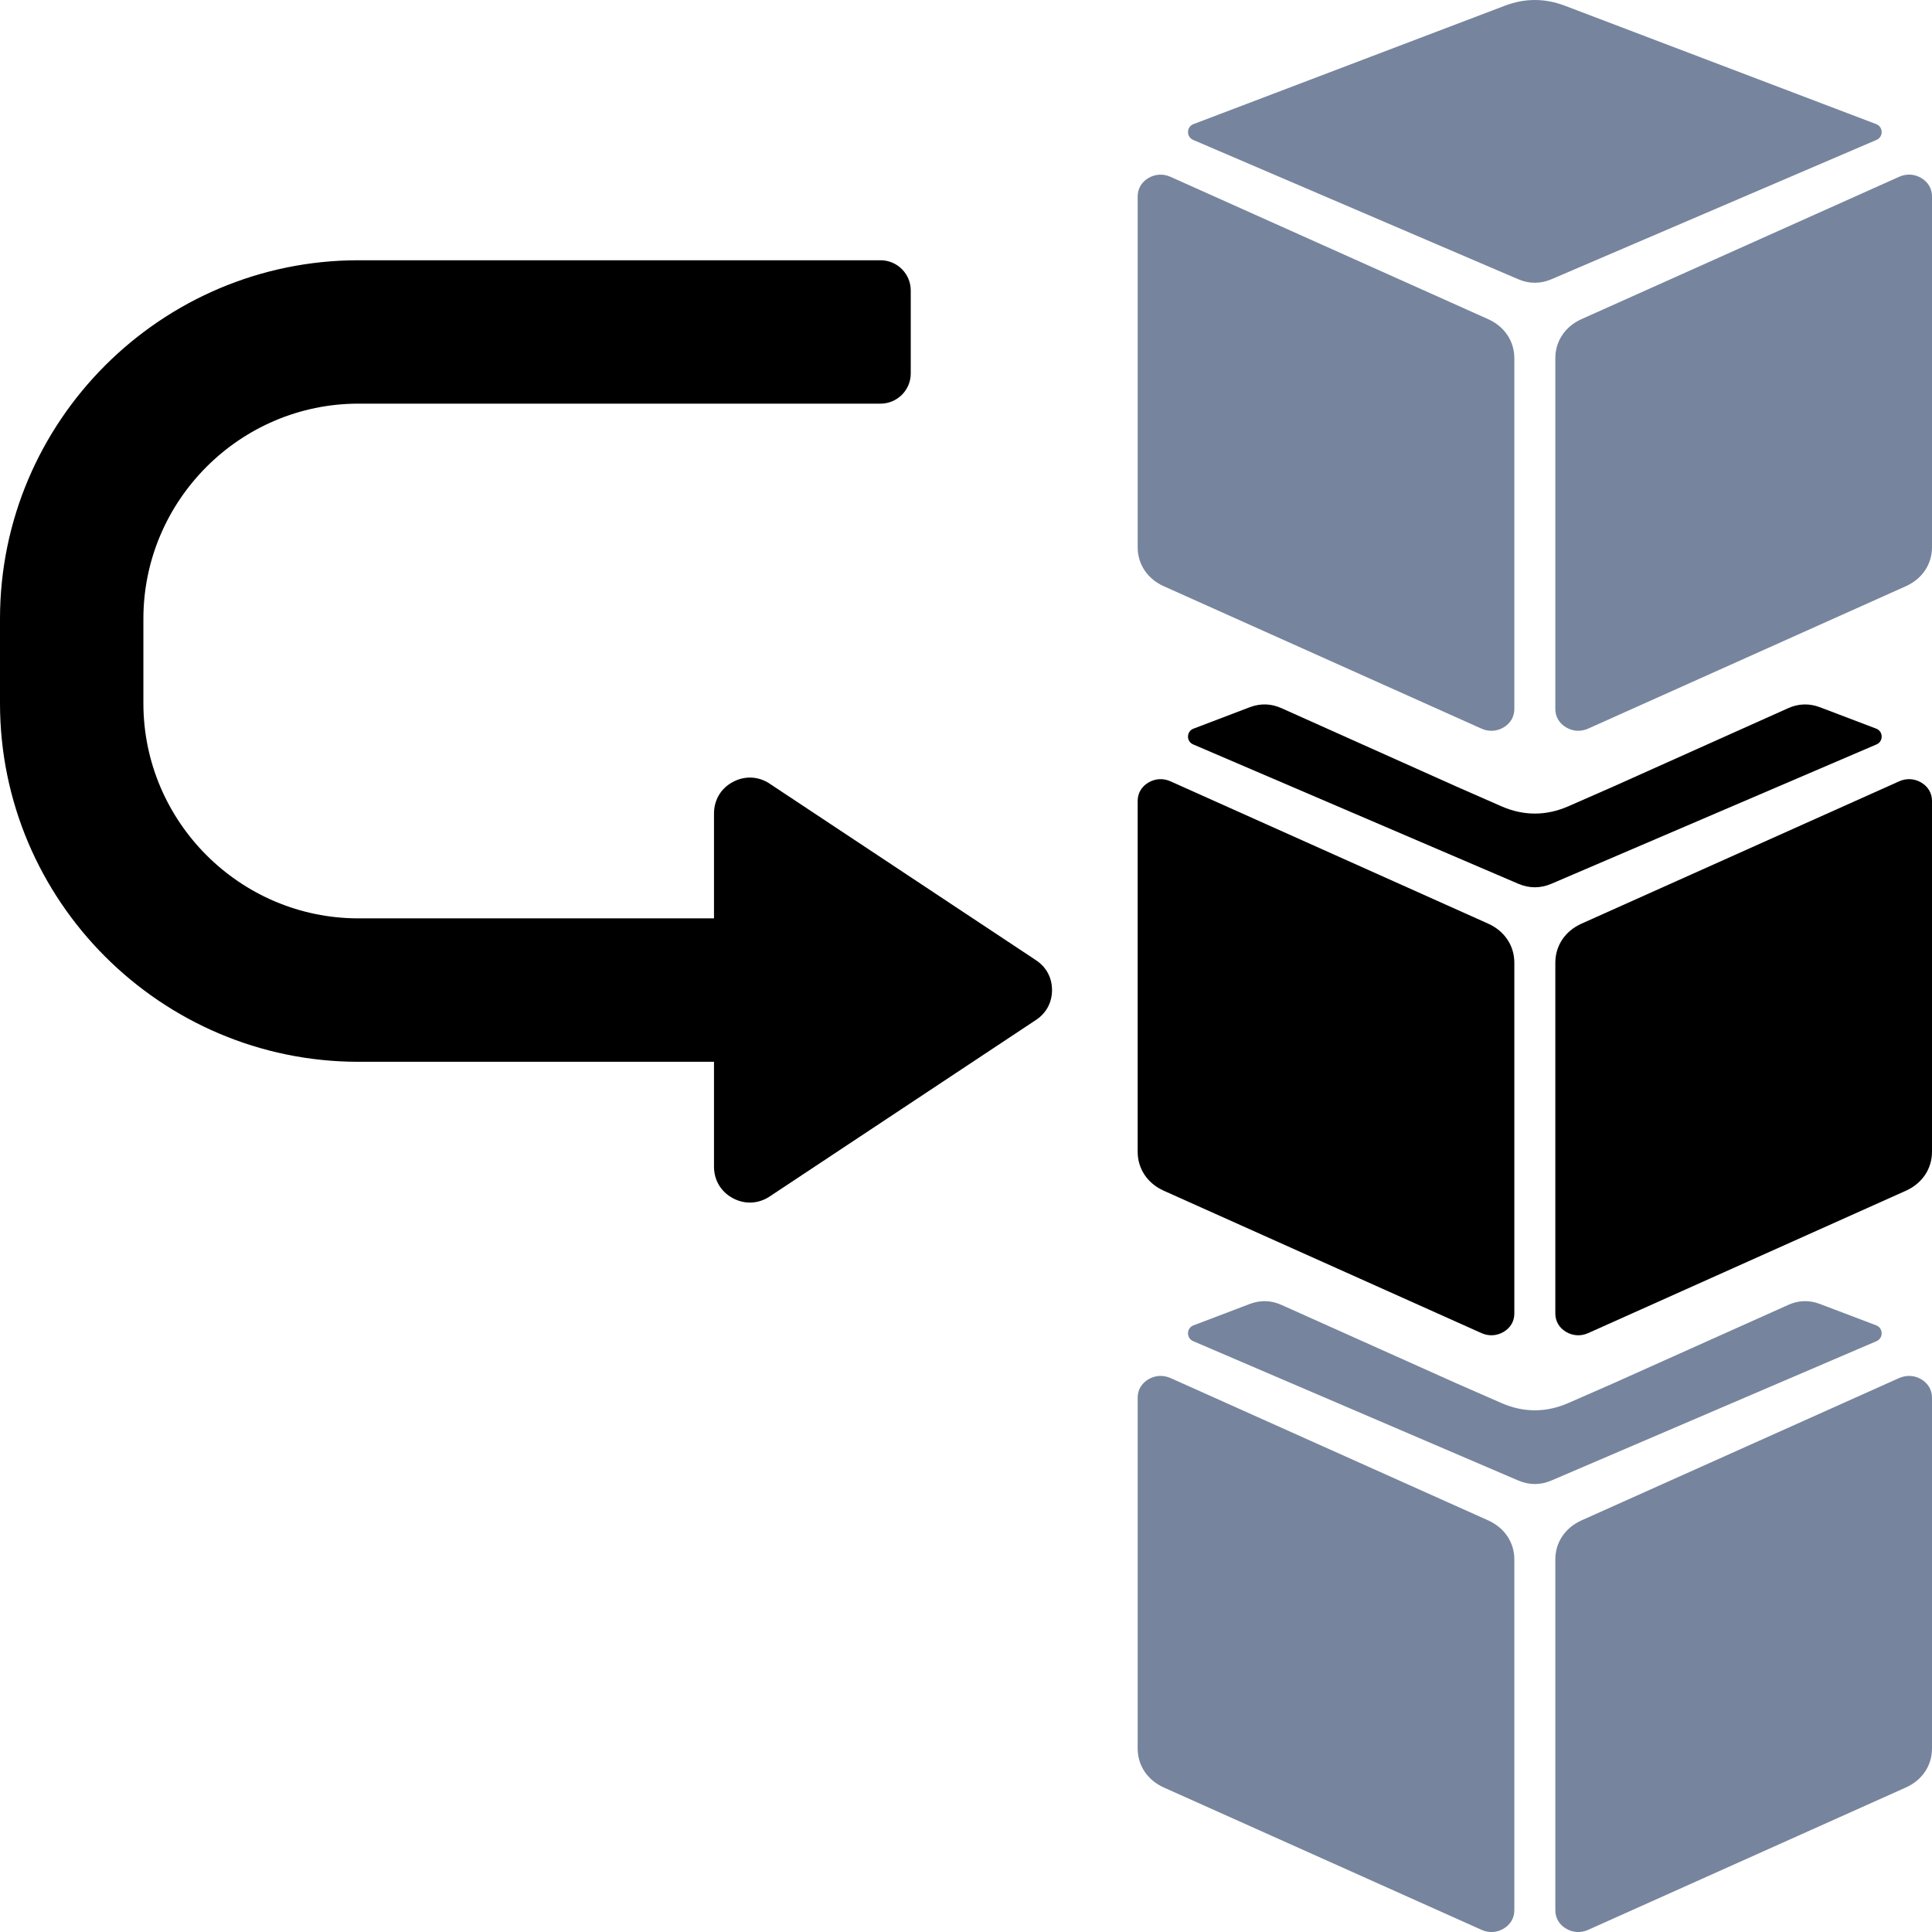 <?xml version="1.0" encoding="UTF-8"?>
<svg width="55px" height="55px" viewBox="0 0 55 55" version="1.1" xmlns="http://www.w3.org/2000/svg" xmlns:xlink="http://www.w3.org/1999/xlink">
    <title>C60F1826-4702-48CC-AD3F-7A567A013BB3</title>
    <g id="Page-1" stroke="none" stroke-width="1" fill="none" fill-rule="evenodd">
        <g id="Dashboard" transform="translate(-1170, -6777)">
            <g id="Group-141" transform="translate(1170, 6777)">
                <path d="M33.322,5.034 L42.365,9.086 C42.831,9.296 43.11,9.712 43.11,10.198 L43.11,20.186 C43.11,20.404 43.001,20.591 42.805,20.707 C42.609,20.824 42.383,20.836 42.175,20.743 L33.133,16.69 C32.666,16.481 32.387,16.065 32.387,15.578 L32.387,5.59 C32.387,5.373 32.497,5.185 32.691,5.069 C32.888,4.953 33.114,4.94 33.322,5.034 L33.322,5.034 Z M43.22,42.146 L33.967,38.18 C33.875,38.141 33.819,38.053 33.82,37.952 C33.823,37.851 33.882,37.765 33.977,37.73 L35.576,37.122 C35.882,37.006 36.185,37.014 36.483,37.149 L41.465,39.382 L42.741,39.941 C43.372,40.218 44.016,40.218 44.648,39.941 L45.924,39.382 L50.905,37.149 C51.203,37.014 51.506,37.006 51.811,37.122 L53.412,37.73 C53.505,37.765 53.566,37.851 53.567,37.952 C53.569,38.053 53.513,38.14 53.421,38.18 L44.168,42.146 C43.853,42.281 43.534,42.281 43.22,42.146 L43.22,42.146 Z M54.064,39.23 L45.023,43.282 C44.556,43.492 44.277,43.908 44.277,44.395 L44.277,54.383 C44.277,54.6 44.386,54.787 44.582,54.904 C44.777,55.02 45.004,55.033 45.213,54.938 L54.254,50.887 C54.721,50.678 55,50.262 55,49.775 L55,39.787 C55,39.57 54.89,39.382 54.695,39.266 C54.5,39.15 54.273,39.138 54.064,39.231 L54.064,39.23 Z M33.323,39.23 L42.365,43.282 C42.831,43.492 43.11,43.908 43.11,44.395 L43.11,54.383 C43.11,54.6 43.001,54.787 42.805,54.904 C42.61,55.02 42.383,55.033 42.175,54.938 L33.133,50.887 C32.667,50.678 32.387,50.262 32.387,49.775 L32.387,39.787 C32.387,39.57 32.497,39.382 32.692,39.266 C32.888,39.15 33.115,39.138 33.323,39.231 L33.323,39.23 Z M43.22,7.949 L33.967,3.983 C33.875,3.943 33.819,3.856 33.82,3.755 C33.823,3.654 33.882,3.568 33.977,3.533 L42.839,0.163 C43.412,-0.054 43.975,-0.054 44.549,0.163 L53.411,3.533 C53.505,3.568 53.565,3.654 53.567,3.755 C53.569,3.856 53.513,3.943 53.42,3.983 L44.168,7.949 C43.853,8.083 43.534,8.083 43.22,7.949 L43.22,7.949 Z M54.064,5.033 L45.022,9.085 C44.556,9.294 44.277,9.711 44.277,10.197 L44.277,20.185 C44.277,20.403 44.386,20.589 44.582,20.706 C44.777,20.823 45.004,20.835 45.212,20.742 L54.254,16.689 C54.721,16.48 55,16.064 55,15.577 L55,5.589 C55,5.371 54.89,5.184 54.695,5.068 C54.5,4.952 54.273,4.939 54.064,5.033 L54.064,5.033 Z" id="Shape" fill="#76859D" fill-rule="nonzero"></path>
                <path d="M21.91,22.309 L29.492,27.335 C29.786,27.528 29.949,27.833 29.949,28.185 C29.949,28.538 29.786,28.842 29.492,29.036 L21.91,34.062 C21.589,34.274 21.203,34.292 20.863,34.11 C20.523,33.928 20.326,33.597 20.326,33.211 L20.326,30.227 L10.204,30.227 C7.393,30.227 4.842,29.08 2.994,27.233 C1.145,25.385 -6.97858523e-15,22.834 -6.97858523e-15,20.021 L-6.97858523e-15,17.614 C-6.97858523e-15,14.803 1.146,12.251 2.994,10.403 C4.842,8.556 7.393,7.409 10.204,7.409 L25.067,7.409 C25.541,7.409 25.927,7.795 25.927,8.269 L25.927,10.633 C25.927,11.106 25.541,11.491 25.067,11.491 L10.204,11.491 C8.52,11.491 6.988,12.18 5.88,13.289 C4.771,14.398 4.082,15.929 4.082,17.615 L4.082,20.021 C4.082,21.707 4.77,23.237 5.88,24.347 C6.989,25.456 8.52,26.144 10.204,26.144 L20.326,26.144 L20.326,23.159 C20.326,22.773 20.523,22.442 20.863,22.261 C21.203,22.078 21.589,22.097 21.91,22.308 L21.91,22.309 Z" id="Path" fill="currentColor"></path>
                <path d="M43.22,25.158 L33.967,21.192 C33.875,21.153 33.818,21.065 33.82,20.965 C33.823,20.863 33.882,20.778 33.977,20.743 L35.576,20.134 C35.882,20.018 36.185,20.027 36.483,20.161 L41.465,22.393 L42.741,22.953 C43.372,23.23 44.016,23.23 44.648,22.953 L45.924,22.393 L50.904,20.161 C51.203,20.027 51.506,20.019 51.811,20.134 L53.412,20.743 C53.505,20.778 53.565,20.863 53.567,20.965 C53.569,21.065 53.513,21.153 53.421,21.192 L44.168,25.158 C43.853,25.293 43.534,25.293 43.22,25.158 L43.22,25.158 Z" id="Path" fill="currentColor"></path>
                <path d="M54.064,22.243 L45.023,26.294 C44.556,26.504 44.277,26.92 44.277,27.407 L44.277,37.394 C44.277,37.613 44.386,37.799 44.582,37.916 C44.777,38.031 45.004,38.044 45.212,37.951 L54.254,33.899 C54.721,33.69 55,33.274 55,32.787 L55,22.799 C55,22.582 54.89,22.394 54.695,22.278 C54.5,22.162 54.273,22.149 54.064,22.243 L54.064,22.243 Z" id="Path" fill="currentColor"></path>
                <path d="M33.322,22.243 L42.365,26.294 C42.831,26.504 43.11,26.92 43.11,27.407 L43.11,37.394 C43.11,37.613 43.001,37.799 42.805,37.916 C42.61,38.031 42.383,38.044 42.175,37.951 L33.133,33.899 C32.666,33.69 32.387,33.274 32.387,32.787 L32.387,22.799 C32.387,22.582 32.497,22.394 32.692,22.278 C32.888,22.162 33.114,22.149 33.323,22.243 L33.322,22.243 Z" id="Path" fill="currentColor"></path>
            </g>
        </g>
    </g>
</svg>